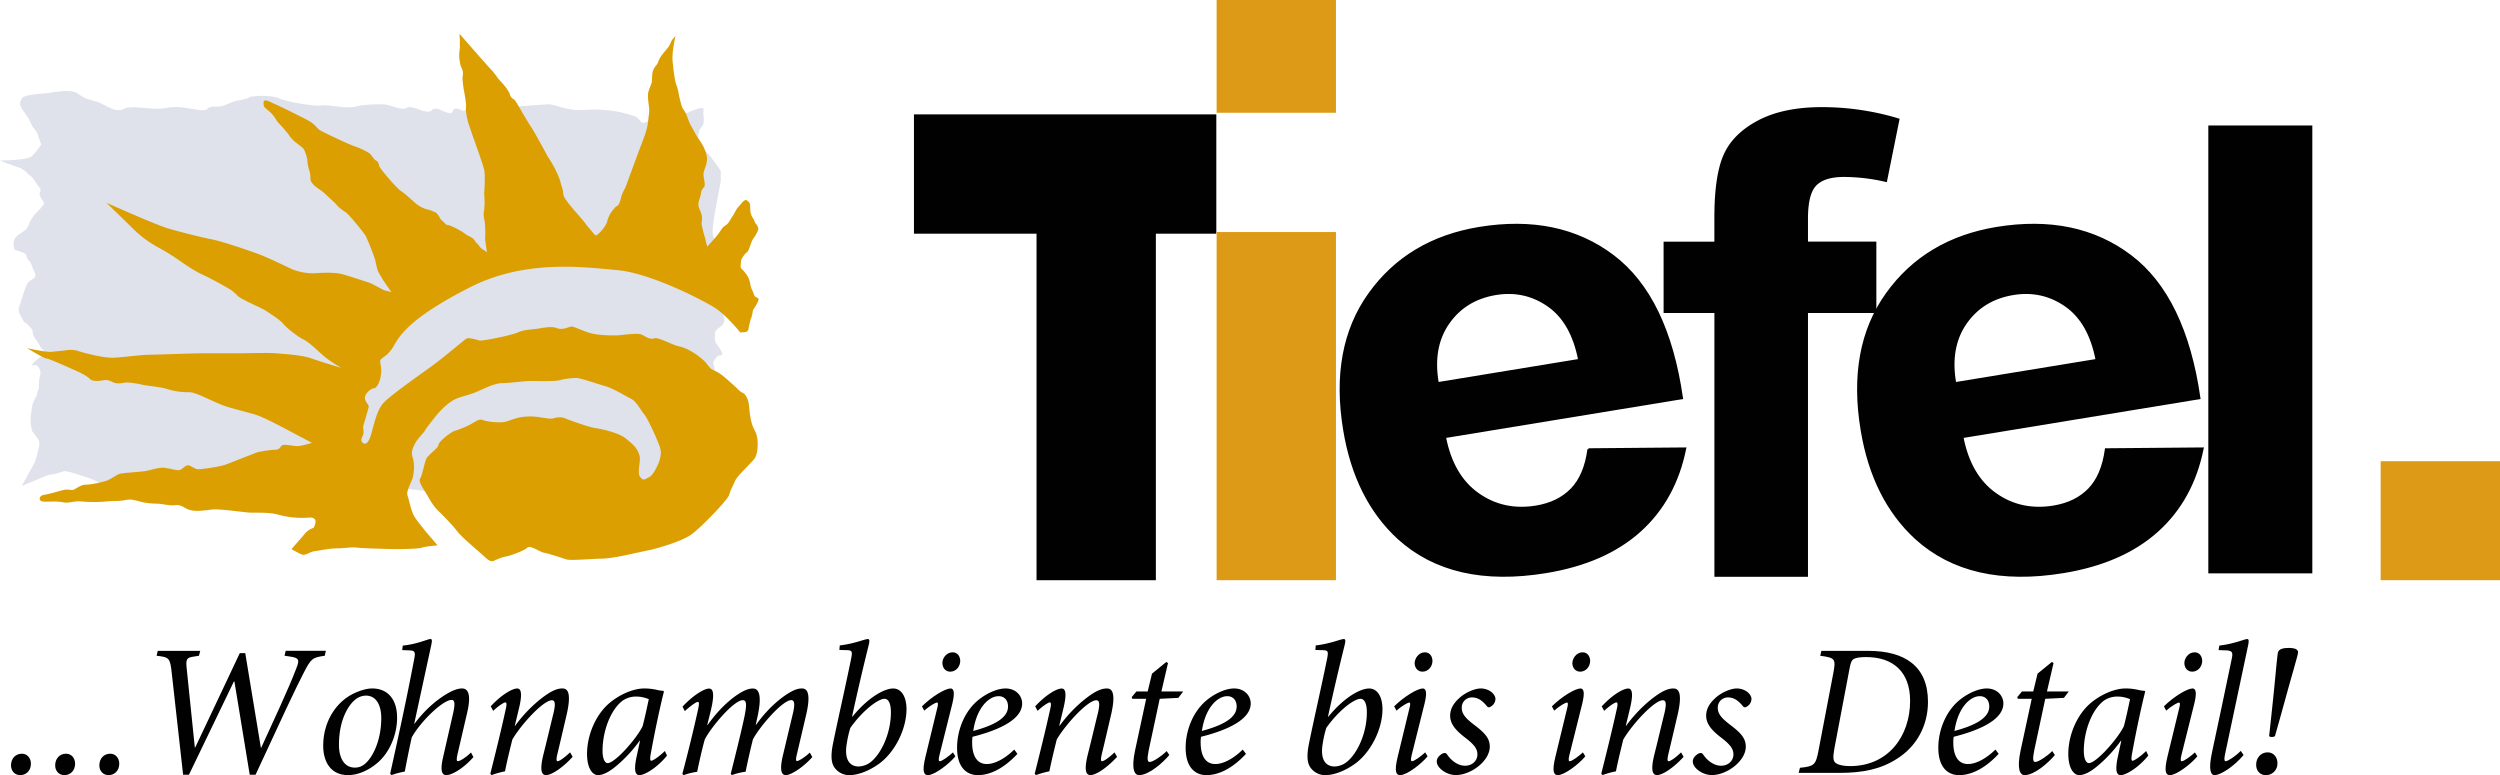 <svg xmlns="http://www.w3.org/2000/svg" xmlns:xlink="http://www.w3.org/1999/xlink" viewBox="0 0 1962.09 608.35"><defs><style>.cls-1,.cls-7,.cls-8{fill:none;}.cls-2{clip-path:url(#clip-path);}.cls-3{fill:#dfe1eb;}.cls-4{fill:#db9f01;}.cls-5{fill:#010101;}.cls-6{fill:#dc9a16;}.cls-7,.cls-8{stroke:#010101;stroke-miterlimit:10;}.cls-7{stroke-width:1.64px;}.cls-8{stroke-width:3.29px;}</style><clipPath id="clip-path" transform="translate(-12.85)"><rect class="cls-1" width="1987.79" height="612.28"/></clipPath></defs><title>logo</title><g id="Ebene_2" data-name="Ebene 2"><g id="Ebene_1-2" data-name="Ebene 1"><g class="cls-2"><path class="cls-3" d="M41.63,103.48c-6.18-7.36-3.72-7.23-9-14.39S28.14,81,29.94,77.4s16.19-3.59,21.58-4.49,17.09-2.7,21.58,0,3.49,3.56,13.5,6.29,16.06,9.86,23.38,6.29,22.36,1.77,34.17-.9,27.76,4.47,31.47.9,7.2,0,15.29-3.59,9-2.7,15.29-4.5-1.79-.9,6.3-1.8,16.18,0,19.78,1.8,26,6.27,32.38,5.4,19.67,2.67,27,.9,15.18-1.84,21.59-1.8,14.27,5.36,18.89,2.69,16.06,6.27,19.78,1.8,14.27,6.27,16.19.9,9.25,1.84,9.89-.9,16.19-.9,16.19-.9,45.75-3.63,49.46-3.59,9.89,2.69,15.29,3.59,4.5.9,9.89.9,8.1-.89,18.89,0,16.18,2.7,22.48,4.5,3.91,8.22,11.4,4.11,11.08-3.22,15.58-4.11,8.25.69,14-1.9,14.76-6.19,13.86-2.6,1.79,9.9-1.81,13.49-1.79,14.39-1.79,14.39l8.09,7.2,9,12.58v8.1l-1.8,9.89s-5.39,26.08-4.49,31.48,3.6,7.19,3.6,14.39-4.5,21.58-4.5,25.18,10.79,23.38,9.89,28.78-7.19,5.39-7.19,9.89-.9,5.39,1.8,9,5.39,8.1,2.69,8.1-3.6,1.79-5.39,4.49.91,2.54.45,7.57,1.35,26.61,1.35,26.61l-29.68,71-41.37,18s-145.69-18-151.08-19.78-18-2.69-24.28-3.59-58.45,3.58-62.95,1.79-138.5-1.79-148.39-2.69-24.28-1.81-28.78-4.51S78.5,374.17,74,372.37a56.25,56.25,0,0,0-10.8-2.69s-7.19,2.69-9.89,2.69-8.09,2.7-8.09,2.7l-10.79,4.49-4.5,1.81s8.09-14.39,9.89-18,2.7-9,3.6-12.6,0-5.39-2.7-9L38,338.2s-1.79-7.19-.9-12.59.9-8.09,2.7-11.69,1.8-2.7,2.7-7.19.9,4.49.9-4.5,2.7-8.1,0-13.49-9.89,1.8-2.7-5.4,10.79-2.7,7.2-7.19-1.8-.9-3.6-4.5-4.5-6.29-5.4-9,.9-2.7-3.59-7.2-2.71-.89-4.5-4.49-4.5-6.3-2.7-10.79,4.5-16.2,7.2-18.89,7.19-2.7,4.49-8.09-1.8-6.3-4.49-9,0-4.5-5.4-6.29l-5.4-1.8s-3.6-7.19,2.7-11.69,6.3-3.59,9-9.89,7.19-9,9-11.7,3.59-1.8,0-7.19,1.79-4.49-1.8-9-4.5-7.2-7.19-9-1.8-2.7-5.4-4.5,1.79,0-3.6-1.79S12.85,126,12.85,126s21.59,0,25.18-3.59a70.35,70.35,0,0,0,7.2-9Z" transform="translate(-12.85)"/><path class="cls-4" d="M597.88,260.62l-4,.32s-11.1-13.83-20.32-19.59-50.13-27.09-76.64-29.4-72-8.64-115.84,13.84-53.59,35.73-58.78,45-10.37,9.79-10.95,12.1,1.15,4,.58,10.37-3.46,11.53-5.77,11.53-7.49,4.61-6.91,8.06,3.46,4.61,2.88,6.92-3.46,12.1-4,13.83,0,2.31,0,5.76-2.88,5.19-1.15,7.5,4.61,2.3,6.92-5.19,4.61-20.17,10.37-25.93S337.87,297.24,350,288.6s27.66-22.47,29.39-23.05,8.07,1.15,9.8,1.73,24.78-4,30-6.34,10.95-2.31,15-2.88,11.53-2.31,15.56-.58,9.22-.58,10.95-1.15,6.92,2.3,13.83,4.61,16.71,2.3,21.32,2.3,17.29-2.3,20.75-.57,6.34,4,9.79,2.88,13.84,5.19,19.6,6.34,13.26,5.76,18.44,10.37,4,6.34,9.22,8.65,9.22,6.33,13.83,10.37,6.34,6.34,8.07,6.91,4.61,4,5.19,10.38,1.15,13.25,4.61,19.59,2.3,17.87,0,21.32-13.83,13.83-15.56,17.87-3.46,6.92-4.62,10.95-20.74,24.2-28.81,30.54-30,12.1-32.84,12.68-11,2.31-16.14,3.46-16.14,3.46-22.48,3.46-24.2,1.73-27.66.57-13.83-4.61-17.29-5.18-10.95-6.34-13.25-4-13.25,6.34-16.72,6.92-6.91,2.3-9.79,3.46-5.19-1.73-9.8-5.77-15.56-13.25-19-17.86-11.52-12.68-15-16.14-5.76-7.49-8.07-11.53-7.49-10.94-5.76-13.25,3.46-13.26,5.19-16.14,9.22-8.06,9.22-10.37,9.22-9.8,12.67-10.95a95.52,95.52,0,0,0,11.53-4.61c3.46-1.73,7.49-5.19,10.37-4s13.84,2.88,19,1.15,8.07-2.88,12.1-3.46a47.17,47.17,0,0,1,12.68,0c3.46.58,9.8,1.73,11.53,1.15s5.76-1.72,9.8,0,19,6.92,23,7.5a80.61,80.61,0,0,1,16.14,4c6.34,2.31,8.07,4,12.11,7.49s5.76,6.34,6.91,10.37-2.3,13.26.58,16.72,4,1.15,6.91,0,7.5-9.8,8.64-15,.58-6.91-1.73-12.67-8.06-18.45-10.94-21.9-5.76-9.8-10.37-12.11S494,304.74,487.7,303s-19-6.34-22.47-6.34A55.41,55.41,0,0,0,452,298.4c-4,1.15-19.6.57-23.06.57S412.21,300.7,407,300.7s-12.68,3.46-19,6.34-10.95,3.46-16.72,5.76-12.1,8.65-15,12.11-9.8,12.1-10.37,13.83c0,0-5.77,6.34-6.92,8.64s-4,6.34-2.3,11.53,1.15,12.1,0,16.13-5.19,10.38-4,13.83S335.56,401,337.87,405s6.91,9.22,8.07,10.95l10.37,12.1s-8.64.58-12.1,1.73-17.29,1.15-21.32,1.15-25.94-.57-30-1.15-9.8.58-15.56.58-13.83,1.73-17.87,2.3-6.91,4-10.37,2.31-7.49-4-7.49-4,8.64-9.79,11-12.68a14.1,14.1,0,0,1,6.34-4s5.18-8.64-3.46-8.07a69.24,69.24,0,0,1-24.2-2.3c-8.65-2.31-18.45-1.16-24.21-1.73s-22.47-2.88-27.66-2.31-11.53,1.73-16.72.58-6.91-4.61-12.09-4-10.38-1.16-14.41-1.16a64.45,64.45,0,0,1-11.53-1.15c-2.88-.58-8.06-2.88-13.26-1.72s-10.36.57-15,1.14a109.76,109.76,0,0,1-19.6,0c-6.92-.57-9.22,1.73-15,.58s-12.09,0-15.55-.58-2.88-4.61,1.15-5.18,13.26-3.46,16.13-4,5.19.57,6.92,0,5.76-4,9.8-4,11.52-1.73,15.56-2.88,8.64-5.19,11.52-5.76,11.53-1.16,17.29-1.73,12.68-3.46,17.29-2.88,9.8,2.3,12.1,1.72,4.61-4.61,7.5-3.45,4.61,2.88,6.91,2.88,16.71-1.73,22.48-4,23.62-9.22,23.62-9.22a84.41,84.41,0,0,1,9.8-1.73c5.19-.57,6.34,0,8.07-1.72s.57-2.89,6.34-2.31,6.34,1.15,9.79.58,9.22-2.31,9.22-2.31-10.94-5.76-19.59-10.37-17.86-9.22-22.47-10.95-14.41-4-24.21-6.92-24.21-11.52-30-11.52a53.29,53.29,0,0,1-16.72-2.31c-5.18-1.73-17.29-2.88-19.59-3.45s-11-2.31-14.41-1.73-6.34,1.15-9.79-.58-5.19-1.73-8.07-1.15-6.92.57-8.65-.58-2.3-2.88-12.68-7.49-20.75-9.22-22.47-9.22-15-8.07-15-8.07,15.56,3.46,19.59,2.88,6.33-.57,10.37-1.15,6.92-.58,10.37.58,20.18,5.76,28.24,5.18,22.48-2.3,26.51-2.3,36.89-1.16,41.5-1.16h28.81c8.64,0,24.2-.57,30,0s19.59,1.16,27.66,4,23.63,7.49,23.63,7.49-9.22-5.19-15-10.37-10.37-9.8-15-12.1-12.68-8.65-15.56-12.11-10.37-8.06-13.83-10.37-19-8.64-21.9-11.53a30.08,30.08,0,0,0-8.07-6.33c-4-2.31-13.25-7.5-19.59-10.38s-13.83-8.07-19.6-12.1a172.68,172.68,0,0,0-16.13-9.8,88.4,88.4,0,0,1-17.29-12.67c-4.61-4.61-22.47-21.9-22.47-21.9s38.61,17.29,48.4,20.17,25.94,6.91,34.58,8.64,30.54,9.22,38,12.1,20.17,9.22,25.36,11.53A44.29,44.29,0,0,0,260,214.45c3.76-.29,15-1,21.4.72s20.1,6.36,21.54,6.79S314.31,228,315,228a49.6,49.6,0,0,1,5.06,1.3s-5.92-8.53-6.21-9-4.05-6.65-4.48-7.81-1.89-7.24-2-8.24-5.63-15.76-7.66-19.23S286.27,167.75,284,166.45s-6.21-4.48-6.93-5.64-7.81-7.37-9.55-9.1-4.48-3.33-6.36-4.78-4.63-4.19-4.63-6.07-.14-5.21-1-7.22a31,31,0,0,1-1.45-8c0-1.15-1.89-7.51-3-8.82s-5.35-4.34-7.52-6.22a26.75,26.75,0,0,1-4.19-5c-1-1.3-3-3.62-3.9-4.78S230.61,95.9,229.6,94a25.45,25.45,0,0,0-3.91-5.21c-1.16-1.16-4.33-3.76-5.2-4.63s-1.45-5.2.43-5.35,4.91,1.74,6.51,2.32,25.81,12.21,29.51,14.76,4.86,4.86,6.94,6.25S287,113.5,290.72,114.66s11.33,4.63,12.95,6.48,2.55,3.94,4.39,4.86,2.08,3,2.55,4.62,12.95,16.65,17.12,19.43,9,7.63,11.56,9.72a23.49,23.49,0,0,0,8.1,4.39,21.44,21.44,0,0,1,5.09,1.62c2.77,1.16,2.77.93,4.39,3.24s1.63,3.24,3.47,4.63,2.09,2.78,4.17,3,7.64,3.24,10.41,4.85,2.31,1.86,5.32,3.47,3.24,1.62,4.39,2.78,1.16,2.09,2.78,3.47,1.85,2.77,3.47,3.93,3.23,1.85,3.93,2.78-1.39-8.34-1.16-11.8a80.3,80.3,0,0,0-.23-10.87c-.23-2.55-1.16-5.09-.92-7.86a71.37,71.37,0,0,0,.69-8.34c0-3.92-.47-6.24-.23-9s.69-12.25,0-16.19-7.17-21.74-8.56-25.68-2.55-7.63-3.47-10.17a43.52,43.52,0,0,1-2.08-8.79,22.56,22.56,0,0,1-.23-5.56c.23-2.31-1.16-10.18-1.62-12.49a75.83,75.83,0,0,1-1.16-9.48c0-1.85.93-4.16-.23-7.17s-1.38-3-1.85-5.78a27.6,27.6,0,0,1-.46-6.25c0-3,.7-4.39.46-6.94s.24-2.54,0-4.4-.23-4.62-.23-4.62,19.89,22.9,24.29,27.53,4.86,6.48,7.86,9.72a40.7,40.7,0,0,1,5.78,7.16c2.32,3.47,1.15,3.93,3.24,6s.93-.93,5.09,6.24,8.56,14.57,10.18,16.89,9.48,16.65,11.34,20.12,1.62,2.78,4.16,7A80.29,80.29,0,0,1,451,138c1.85,4.16,1.62,5.32,3,9.25s.23,5.31,2.31,8.56a82.72,82.72,0,0,0,6.25,8.1c2.08,2.54,5.31,6,7.62,8.78s3.24,4.39,5.32,6.71,3.48,4.4,4.63,5.32,8.1-6.48,9.25-10.87a22.3,22.3,0,0,1,4.17-8.56c1.15-1.38,2.31-3,3.7-3.7s2.55-3.94,3-6.48,3-7.17,3.47-8.1,9.25-25.2,12.72-34.23,4.63-13,5.09-17.81,1.16-7.39.7-10.87-1.16-8.56-.7-11.11,2.31-6.47,2.78-8.09,0-6.71,1.15-9.71,3-4.17,3.7-6a23.22,23.22,0,0,1,3-5.78c1.39-1.85,4.39-5.32,5.55-6.94s1.85-4.17,2.78-5.33,2.54-3,2.54-3-3,12.72-2.32,19.67,1.63,15,2.78,18.27a41.43,41.43,0,0,1,2.08,7.63,80.67,80.67,0,0,0,2.54,10.18c.69,1.62,2.08,3.24,3,5.09s2.54,7.17,3.93,9.49,4.4,8.1,5.56,9.71,4.61,6.48,6,10.88,1.39,6,.69,9.24-2.08,5.33-2.31,8.1,1.85,8.78.46,10.4a8.32,8.32,0,0,0-2.54,5.55c-.47,3.24-2.78,6.71-1.62,10.18s2.54,5.55,2.54,8.56-.69,3.69,0,6.47.93,4.4,1.62,6.71a34.18,34.18,0,0,1,1.39,5.1,27.21,27.21,0,0,0,1.16,4.16s4.63-5.09,7.17-8.1,3.93-5.78,5.08-6.94,2.32-1.62,3.7-3,2.78-4.4,3.94-6,2.31-4.17,3.24-5.55,3.24-3.7,3.7-4.4a8,8,0,0,1,3-2.54c.92-.23,3,1.39,3.47,2.77s.22,2.09.46,5.32a12,12,0,0,0,2.31,6.48c1.16,1.86,1.15,3.23,2.08,4.17a6.23,6.23,0,0,1,1.85,3.93c0,1.38-2.31,5.55-3.93,7.63s-3,8.09-4.16,9.72-1.85,1.39-3.24,3.47-2.31,3.24-2.31,5.55-.93,3.47.69,5.09,4.86,5.09,6,9,.47,3.93,2.09,7.4,1.39,4.4,2.54,5.32,3.24.7,2.31,3.24a32.33,32.33,0,0,1-3.7,6.48c-.92,1.39-.69,4.16-1.85,6.94s-.92,3.7-1.61,5.78.2,4.62-3,5.32" transform="translate(-12.85)"/></g><polygon class="cls-5" points="954.61 89.77 717.3 89.77 717.3 183.41 813.51 183.41 813.51 455.37 907.16 455.37 907.16 183.41 954.61 183.41 954.61 89.77"/><rect class="cls-6" x="1868.43" y="361.98" width="93.66" height="93.38"/><rect class="cls-6" x="954.85" y="182.12" width="93.65" height="273.24"/><rect class="cls-6" x="954.85" width="93.65" height="88.51"/><g class="cls-2"><path class="cls-5" d="M1319.31,190.48h39.86V170.8q0-33,7.29-49.23t26.83-26.45q19.53-10.22,49.44-10.22a206.84,206.84,0,0,1,60.06,8.87L1493.07,142a146.61,146.61,0,0,0-33-3.94q-15.58,0-22.36,7T1431,172v18.45h53.66v54.4H1431v207h-71.81v-207h-39.86Z" transform="translate(-12.85)"/><path class="cls-7" d="M1319.31,190.48h39.86V170.8q0-33,7.29-49.23t26.83-26.45q19.53-10.22,49.44-10.22a206.84,206.84,0,0,1,60.06,8.87L1493.07,142a146.61,146.61,0,0,0-33-3.94q-15.58,0-22.36,7T1431,172v18.45h53.66v54.4H1431v207h-71.81v-207h-39.86Z" transform="translate(-12.85)"/><path class="cls-5" d="M1658.38,282.52q-5.73-29.68-24.18-42.59T1593,230.72q-24.32,4-37.45,23t-8.22,47Zm7.27,70.12,75.91-.66q-8.05,40-35.58,64.73T1632.26,449q-73.23,12-115.71-26.47-33.63-30.9-42.57-84.92-10.71-64.53,19.7-107t86.15-51.68q62.61-10.26,105.2,22t54,111.55L1553,343q5.89,30.4,25.87,44.6t45.65,10q17.42-2.85,27.87-13.61t13.26-31.29" transform="translate(-12.85)"/><path class="cls-7" d="M1658.38,282.52q-5.73-29.68-24.18-42.59T1593,230.72q-24.32,4-37.45,23t-8.22,47Zm7.27,70.12,75.91-.66q-8.05,40-35.58,64.73T1632.26,449q-73.23,12-115.71-26.47-33.63-30.9-42.57-84.92-10.71-64.53,19.7-107t86.15-51.68q62.61-10.26,105.2,22t54,111.55L1553,343q5.89,30.4,25.87,44.6t45.65,10q17.42-2.85,27.87-13.61T1665.65,352.64Z" transform="translate(-12.85)"/><path class="cls-5" d="M1252.27,282.52q-5.74-29.68-24.18-42.59t-41.17-9.21q-24.3,4-37.44,23t-8.22,47Zm7.27,70.12,75.91-.66q-8.07,40-35.58,64.73T1226.14,449q-73.23,12-115.7-26.47-33.63-30.9-42.58-84.92-10.71-64.53,19.71-107t86.15-51.68q62.61-10.26,105.2,22t54,111.55L1146.89,343q5.89,30.4,25.87,44.6t45.64,10q17.41-2.85,27.88-13.61t13.26-31.29" transform="translate(-12.85)"/><path class="cls-7" d="M1252.27,282.52q-5.74-29.68-24.18-42.59t-41.17-9.21q-24.3,4-37.44,23t-8.22,47Zm7.27,70.12,75.91-.66q-8.07,40-35.58,64.73T1226.14,449q-73.23,12-115.7-26.47-33.63-30.9-42.58-84.92-10.71-64.53,19.71-107t86.15-51.68q62.61-10.26,105.2,22t54,111.55L1146.89,343q5.89,30.4,25.87,44.6t45.64,10q17.41-2.85,27.88-13.61T1259.54,352.64Z" transform="translate(-12.85)"/></g><rect class="cls-5" x="1734.82" y="100.13" width="78.33" height="348.22"/><rect class="cls-8" x="1734.82" y="100.13" width="78.33" height="348.22"/><g class="cls-2"><path class="cls-5" d="M21.48,600.67c0-5.31,3.54-9.14,8.56-9.14,4.13,0,7.08,3.39,7.08,7.82,0,5.9-4.13,9-8.41,9S21.48,605.1,21.48,600.67Z" transform="translate(-12.85)"/><path class="cls-5" d="M56.15,600.67c0-5.31,3.54-9.14,8.56-9.14,4.13,0,7.08,3.39,7.08,7.82,0,5.9-4.13,9-8.41,9S56.15,605.1,56.15,600.67Z" transform="translate(-12.85)"/><path class="cls-5" d="M90.82,600.67c0-5.31,3.54-9.14,8.56-9.14,4.13,0,7.08,3.39,7.08,7.82,0,5.9-4.13,9-8.41,9S90.82,605.1,90.82,600.67Z" transform="translate(-12.85)"/><path class="cls-5" d="M267.71,514.66c-9.74,1.48-10.62,1.92-16.67,13.72-5.61,10.62-18.59,38.51-37.62,79.67h-4.58l-12-73.18h-.44l-35.26,73.18h-4.58l-8.85-79.23c-1.33-12.54-1.92-13-11.95-14.16l.89-3.84H170l-1,3.84-3.69.59c-5.9.89-6.79,1.62-5.9,9.74l6.34,61.67h.3l35-74.07h4.28l12.25,74.22h.29c9.15-20.07,21.84-47.07,27.44-62,3-7.38,2.07-8.56-5.31-9.59l-3.83-.59.88-3.84H268.6Z" transform="translate(-12.85)"/><path class="cls-5" d="M266.52,585.33c0-19.18,10.18-33.79,22.43-40.28,5.31-2.8,11.36-4.72,15.93-4.72,12.25,0,19.62,8.41,19.62,23,0,12.69-5.46,27.14-15.78,35.7-6.35,5.31-14.46,9.3-22.72,9.3C272,608.35,266.52,597.28,266.52,585.33ZM296,601.56c8-3.39,16.08-19,16.08-37.92,0-11.95-5.16-17.7-11.95-17.7a13.1,13.1,0,0,0-5.61,1.33c-5.75,2.5-15.64,14.6-15.64,37.32,0,10.92,4.58,17.85,12.4,17.85A12.25,12.25,0,0,0,296,601.56Z" transform="translate(-12.85)"/><path class="cls-5" d="M384.4,594.18c-7.82,9-17,14.17-21.25,14.17-3.83,0-4.86-4.13-2.5-14.31l7.82-34.23c1.77-7.82,1.18-10.48-1.18-10.48-6.79,0-24.05,16.53-31.28,29.36-1.48,6.49-4.13,19.62-5.46,26.85a64.86,64.86,0,0,0-10.48,2.81l-1-1.18c6.34-28.48,12.84-58.28,18.59-88.53,1.62-7.67.89-8.11-4.87-8.26l-4.28-.15.45-3.54c11.65-1.18,19.62-5.16,21.68-5.16,1.33,0,1.48,1.18.59,5.16l-13.27,61.23h.29c9.74-13.13,20.66-20.95,27.3-24.49,3.83-2.07,7.22-3.1,9.88-3.1,3.69,0,7.82,2.66,4.13,18.74l-7.67,33c-.89,4.28-.74,5.31.44,5.31,1.48,0,6.05-2.8,10.18-6.79Z" transform="translate(-12.85)"/><path class="cls-5" d="M462.29,594c-8.7,9.44-17,14.31-20.8,14.31s-5-4-2.36-15.35c2.8-11.06,5.31-21.83,8-32.75,2.06-8.41,1.18-10.62-1.18-10.62-6.49,0-23.61,18.29-31,30.83-1.77,7.23-4,16.08-5.75,24.94a70,70,0,0,0-10.62,3l-.89-1.18c4-15.94,8.41-33.64,11.95-50,1.18-4.72.74-5.9-.15-5.9-1.32,0-5.9,3.1-9.58,6.64L398,554.35c8-8.71,16.67-14,20.8-14,3.39,0,4,5,1.18,16.38l-3.1,12.83h.3c10-13.72,21-22.27,27.14-26,3.84-2.22,6.94-3.25,9.89-3.25,3.54,0,7.67,2.21,3.24,21.1-2.36,10-4.72,20.36-7.22,30.69-.89,4-.74,5.31.29,5.31,1.33,0,5.31-2.66,9.74-6.94Z" transform="translate(-12.85)"/><path class="cls-5" d="M536.35,593c-8,9.89-17.85,15.35-21.54,15.35-2.8,0-4.72-2.22-2.65-13l3-14h-.3a106.39,106.39,0,0,1-19,20.36c-4.87,4-9.74,6.64-13.72,6.64s-8.56-4.87-8.56-16.68c0-14.9,6.94-31,17.71-40,7.37-6.19,18.14-11.36,27.44-11.36a48.31,48.31,0,0,1,9.15,1,28.5,28.5,0,0,0,5.6.89l.45.59c-2.37,9.15-6.79,29.21-10.19,47.95-1,5.16-.58,6.34.3,6.34,1.18,0,6.34-3.39,10.62-7.67Zm-19.18-23c1.63-5.9,3.84-16.53,4.87-21.25a24.74,24.74,0,0,0-9.88-2.06,18.39,18.39,0,0,0-10.48,3.09c-10,7.38-15.93,24.79-15.93,39.4,0,6.64,1.92,9.73,4,9.73C495.49,598.9,512.16,580.17,517.17,570Z" transform="translate(-12.85)"/><path class="cls-5" d="M650.39,594.18c-7.81,8.71-17.11,14.17-20.8,14.17s-4.87-4.43-2.36-15.2l8.12-34.08c1.62-7.23.73-9.59-1.48-9.59-6.93,0-24.93,20.95-30.1,30.83-1.77,6.94-4,16.82-5.75,25.38a45.9,45.9,0,0,0-10.77,2.66l-.89-1c3.69-14.9,7.53-29.95,10.63-44.26,2.06-10,1.91-13.57-1.18-13.57-7.09,0-25.09,21.39-29.81,30.83-1.92,6.64-4.13,16.53-6,25.38a48.73,48.73,0,0,0-10.62,2.66l-1-1c4.42-16.67,8.56-33.49,12.24-50.16,1.18-5.31.89-6.34-.14-6.34-1.48,0-6.64,4-10.18,7.23l-1.77-3.54c8.26-8.86,17-14.17,20.8-14.17s4.28,5.46,1.18,18.15L567.92,569h.3c10-14.16,20.21-22.13,26.41-25.67,3.39-1.92,6.19-2.95,9.14-2.95,4,0,7.67,3.69,3.54,22.43l-1.32,6h.29c10-14,20.66-22.13,27-25.68,3.69-2.06,6.2-2.8,9-2.8,3,0,7.82,1.77,3.1,21.39l-7.23,30.84c-.89,3.69-.59,4.72.29,4.72,1.18,0,5.76-2.65,10-6.64Z" transform="translate(-12.85)"/><path class="cls-5" d="M671.93,506.55c11.51-1.33,19.62-5,22-5,1.48,0,1.48,1.47.74,4.57-5,20.22-9,37.48-13.13,56.36h.29c12.69-15.49,25.23-22.13,32-22.13,6.49,0,10.47,6.49,10.47,16.23,0,16.23-9.73,35-22.72,43.67-8.85,6-16.82,8.12-22.28,8.12A14.31,14.31,0,0,1,667.5,602c-2.21-3.54-2.8-8.85-.88-18.44,4.13-20.21,9.29-42.49,14.16-66.24,1.33-6.64.88-7.09-4.87-7.09l-4.28-.14Zm22.42,92.8c8.71-5.17,17.71-22.28,17.71-40.28,0-7.53-2.22-10.62-5-10.62-5.16,0-17.41,9.44-26.85,22.86a86.16,86.16,0,0,0-2.66,11.51c-2.65,14.46,3.1,18.74,9.15,18.74A16,16,0,0,0,694.35,599.35Z" transform="translate(-12.85)"/><path class="cls-5" d="M762.66,593.59c-4.87,6-16.38,14.76-21.54,14.76-3,0-4.87-2.36-1.92-14.46l9.15-37.77c.88-3.25.88-4.72-.15-4.72-1.18,0-5.61,2.5-10,6.34l-1.77-3.39c8.11-8,18.44-14,22.42-14,3.25,0,3.1,4.72,1.48,11.66l-10.18,40.72c-.89,3.54-.59,4.72.29,4.72,1.77,0,6.94-3.84,10.33-6.94Zm3.83-75c0,4.58-3.39,8.56-7.81,8.56-3.55,0-6-2.65-6.2-6.49s2.95-8.71,8.11-8.71C764.43,512,766.35,515.1,766.49,518.64Z" transform="translate(-12.85)"/><path class="cls-5" d="M811.36,591.67c-13,13.87-24,16.68-31.13,16.68-6.78,0-16.23-4-16.23-21.54,0-13.87,6-29.36,17.71-38.22,6.34-4.87,14.16-8.26,20.36-8.26,7.82,0,13,5.46,13,11.8,0,14.61-24.78,22.58-38.95,26.12a27.42,27.42,0,0,0-.29,4.72c0,8,2.51,16.67,11.51,16.67,6.19,0,14.16-4.13,21.54-11.36Zm-20.8-43.52c-4,2.21-11.36,9-13.87,25.52,21.1-5.6,27.3-12.39,27.3-19.17,0-5.17-3.1-8.12-7.38-8.12A12.09,12.09,0,0,0,790.56,548.15Z" transform="translate(-12.85)"/><path class="cls-5" d="M889.56,594c-8.71,9.44-17,14.31-20.81,14.31s-5-4-2.36-15.35c2.81-11.06,5.31-21.83,8-32.75,2.06-8.41,1.18-10.62-1.18-10.62-6.49,0-23.61,18.29-31,30.83-1.77,7.23-4,16.08-5.76,24.94a70.34,70.34,0,0,0-10.62,3l-.89-1.18c4-15.94,8.41-33.64,12-50,1.18-4.72.74-5.9-.14-5.9-1.33,0-5.9,3.1-9.59,6.64l-1.92-3.54c8-8.71,16.67-14,20.8-14,3.4,0,4,5,1.18,16.38l-3.1,12.83h.3c10-13.72,21-22.27,27.15-26,3.83-2.22,6.93-3.25,9.88-3.25,3.54,0,7.67,2.21,3.25,21.1-2.36,10-4.72,20.36-7.23,30.69-.89,4-.74,5.31.29,5.31,1.33,0,5.31-2.66,9.74-6.94Z" transform="translate(-12.85)"/><path class="cls-5" d="M937.64,547.71l-14.6.74-8.71,40.72c-1.47,7.23-.74,8.85.89,8.85,2.5,0,9.73-4.87,13.27-8.56l2.07,3.1c-4.87,5.9-15.93,15.79-23.75,15.79-3.4,0-6.35-4.28-3.1-19.48l8.7-40.42H901.49l-.44-1.33,3.69-4.43h8.85l3.4-14,11.21-9.15,1.33.88-5.17,22.28h17.12Z" transform="translate(-12.85)"/><path class="cls-5" d="M990.75,591.67c-13,13.87-24,16.68-31.13,16.68-6.79,0-16.23-4-16.23-21.54,0-13.87,6.05-29.36,17.71-38.22,6.34-4.87,14.16-8.26,20.36-8.26,7.82,0,13,5.46,13,11.8,0,14.61-24.79,22.58-39,26.12a27.42,27.42,0,0,0-.29,4.72c0,8,2.5,16.67,11.5,16.67,6.2,0,14.17-4.13,21.54-11.36ZM970,548.15c-4,2.21-11.36,9-13.87,25.52,21.1-5.6,27.29-12.39,27.29-19.17,0-5.17-3.09-8.12-7.37-8.12A12.09,12.09,0,0,0,970,548.15Z" transform="translate(-12.85)"/><path class="cls-5" d="M1045.48,506.55c11.51-1.33,19.62-5,22-5,1.48,0,1.48,1.47.74,4.57-5,20.22-9,37.48-13.13,56.36h.3c12.68-15.49,25.23-22.13,32-22.13,6.49,0,10.48,6.49,10.48,16.23,0,16.23-9.74,35-22.72,43.67-8.86,6-16.82,8.12-22.28,8.12a14.31,14.31,0,0,1-11.8-6.35c-2.22-3.54-2.81-8.85-.89-18.44,4.13-20.21,9.29-42.49,14.16-66.24,1.33-6.64.89-7.09-4.87-7.09l-4.27-.14Zm22.43,92.8c8.7-5.17,17.7-22.28,17.7-40.28,0-7.53-2.21-10.62-5-10.62-5.17,0-17.41,9.44-26.86,22.86a86.43,86.43,0,0,0-2.65,11.51c-2.66,14.46,3.1,18.74,9.14,18.74A16,16,0,0,0,1067.91,599.35Z" transform="translate(-12.85)"/><path class="cls-5" d="M1133.27,593.59c-4.86,6-16.37,14.76-21.54,14.76-3,0-4.87-2.36-1.91-14.46l9.14-37.77c.89-3.25.89-4.72-.14-4.72s-5.61,2.5-10,6.34l-1.77-3.39c8.12-8,18.44-14,22.43-14,3.24,0,3.1,4.72,1.47,11.66l-10.18,40.72c-.88,3.54-.59,4.72.3,4.72,1.77,0,6.93-3.84,10.33-6.94Zm3.84-75c0,4.58-3.39,8.56-7.82,8.56-3.54,0-6-2.65-6.2-6.49,0-3.69,3-8.71,8.12-8.71C1135,512,1137,515.1,1137.11,518.64Z" transform="translate(-12.85)"/><path class="cls-5" d="M1140.5,597.72c-.15-2.5,1.77-4.72,4.28-6.19,1.77-.89,3-.59,3.69.44,3.83,5.75,9.29,9,14.16,9,5.9,0,9.74-4.13,9.74-8.85,0-3.69-1.62-6.94-8.56-12.4-6.64-5-12.83-10.47-12.83-18,0-4.42,1.77-9.14,7.67-14.31,4.57-4,11.65-7.08,16.37-7.08,6.5,0,11.51,4.43,11.51,8.26a7.13,7.13,0,0,1-3.69,6c-1.47.89-2.36.59-3.24-.59-2.95-3.69-6.49-6.64-11.51-6.64a7.92,7.92,0,0,0-8,8.27c0,5.31,4.28,9,9.59,13.13,8.86,6.64,12.4,10.91,12.4,17.26,0,11.21-14.76,22.28-26.71,22.28C1148.47,608.35,1140.5,602.89,1140.5,597.72Z" transform="translate(-12.85)"/><path class="cls-5" d="M1257.05,593.59c-4.87,6-16.38,14.76-21.54,14.76-3,0-4.87-2.36-1.92-14.46l9.15-37.77c.88-3.25.88-4.72-.15-4.72s-5.61,2.5-10,6.34l-1.77-3.39c8.11-8,18.44-14,22.42-14,3.25,0,3.1,4.72,1.48,11.66l-10.18,40.72c-.89,3.54-.59,4.72.29,4.72,1.77,0,6.94-3.84,10.33-6.94Zm3.83-75c0,4.58-3.39,8.56-7.82,8.56-3.54,0-6-2.65-6.19-6.49,0-3.69,3-8.71,8.11-8.71C1258.82,512,1260.74,515.1,1260.88,518.64Z" transform="translate(-12.85)"/><path class="cls-5" d="M1334.21,594c-8.7,9.44-17,14.31-20.8,14.31s-5-4-2.36-15.35c2.8-11.06,5.31-21.83,8-32.75,2.06-8.41,1.17-10.62-1.19-10.62-6.49,0-23.6,18.29-31,30.83-1.77,7.23-4,16.08-5.75,24.94a70.49,70.49,0,0,0-10.63,3l-.88-1.18c4-15.94,8.41-33.64,12-50,1.18-4.72.74-5.9-.15-5.9-1.33,0-5.9,3.1-9.59,6.64l-1.91-3.54c8-8.71,16.67-14,20.8-14,3.39,0,4,5,1.18,16.38l-3.1,12.83h.29c10-13.72,21-22.27,27.15-26,3.84-2.22,6.94-3.25,9.89-3.25,3.54,0,7.67,2.21,3.24,21.1-2.36,10-4.72,20.36-7.23,30.69-.88,4-.73,5.31.3,5.31,1.33,0,5.31-2.66,9.74-6.94Z" transform="translate(-12.85)"/><path class="cls-5" d="M1341.44,597.72c-.15-2.5,1.77-4.72,4.27-6.19,1.77-.89,3-.59,3.69.44,3.84,5.75,9.3,9,14.17,9,5.9,0,9.73-4.13,9.73-8.85,0-3.69-1.62-6.94-8.55-12.4-6.64-5-12.84-10.47-12.84-18,0-4.42,1.77-9.14,7.67-14.31,4.58-4,11.66-7.08,16.38-7.08,6.49,0,11.51,4.43,11.51,8.26a7.15,7.15,0,0,1-3.69,6c-1.48.89-2.36.59-3.25-.59-3-3.69-6.49-6.64-11.5-6.64a7.92,7.92,0,0,0-8,8.27c0,5.31,4.28,9,9.59,13.13,8.85,6.64,12.39,10.91,12.39,17.26,0,11.21-14.75,22.28-26.7,22.28C1349.4,608.35,1341.44,602.89,1341.44,597.72Z" transform="translate(-12.85)"/><path class="cls-5" d="M1479.08,510.82c28.48,0,46.92,11.81,46.92,40,0,18.59-8.85,35-24.35,44.7-12.54,8.12-26.7,11.07-45.14,11.07h-32l1-4c11.37-1.18,12.4-2.21,14.61-13.72l11.51-60.19c2.21-11.66,1.62-12.4-10.18-14l.88-3.84Zm-26.56,76.72c-1.32,7.38-1,10.18,1.63,11.66,2.51,1.47,6.34,2.06,10.77,2.06,29.95,0,47.06-23.6,47.06-51.19,0-22.57-13.13-34.38-34.52-34.38-4.43,0-7.82.45-9.74,1.48-1.47.88-2.36,2.51-3.25,7.38Z" transform="translate(-12.85)"/><path class="cls-5" d="M1581.47,591.67c-13,13.87-24,16.68-31.13,16.68-6.79,0-16.23-4-16.23-21.54,0-13.87,6.05-29.36,17.7-38.22,6.34-4.87,14.16-8.26,20.36-8.26,7.82,0,13,5.46,13,11.8,0,14.61-24.78,22.58-39,26.12a27.42,27.42,0,0,0-.29,4.72c0,8,2.51,16.67,11.51,16.67,6.19,0,14.16-4.13,21.54-11.36Zm-20.81-43.52c-4,2.21-11.36,9-13.87,25.52,21.1-5.6,27.3-12.39,27.3-19.17,0-5.17-3.1-8.12-7.38-8.12A12.15,12.15,0,0,0,1560.66,548.15Z" transform="translate(-12.85)"/><path class="cls-5" d="M1632.66,547.71l-14.61.74-8.7,40.72c-1.48,7.23-.74,8.85.88,8.85,2.51,0,9.74-4.87,13.28-8.56l2.07,3.1c-4.87,5.9-15.94,15.79-23.76,15.79-3.39,0-6.34-4.28-3.1-19.48l8.71-40.42h-10.92l-.44-1.33,3.69-4.43h8.85l3.39-14,11.22-9.15,1.32.88-5.16,22.28h17.11Z" transform="translate(-12.85)"/><path class="cls-5" d="M1698.9,593c-8,9.89-17.85,15.35-21.54,15.35-2.8,0-4.72-2.22-2.65-13l3-14h-.3a106.39,106.39,0,0,1-19,20.36c-4.87,4-9.74,6.64-13.72,6.64s-8.56-4.87-8.56-16.68c0-14.9,6.93-31,17.7-40,7.38-6.19,18.15-11.36,27.45-11.36a48.12,48.12,0,0,1,9.14,1,28.7,28.7,0,0,0,5.61.89l.44.59c-2.36,9.15-6.78,29.21-10.18,47.95-1,5.16-.59,6.34.3,6.34,1.18,0,6.34-3.39,10.62-7.67Zm-19.18-23c1.62-5.9,3.84-16.53,4.87-21.25a24.78,24.78,0,0,0-9.88-2.06,18.39,18.39,0,0,0-10.48,3.09c-10,7.38-15.93,24.79-15.93,39.4,0,6.64,1.91,9.73,4,9.73C1658,598.9,1674.71,580.17,1679.72,570Z" transform="translate(-12.85)"/><path class="cls-5" d="M1737.4,593.59c-4.87,6-16.37,14.76-21.54,14.76-2.95,0-4.87-2.36-1.92-14.46l9.15-37.77c.89-3.25.89-4.72-.15-4.72s-5.6,2.5-10,6.34l-1.77-3.39c8.12-8,18.44-14,22.43-14,3.24,0,3.1,4.72,1.47,11.66l-10.18,40.72c-.88,3.54-.59,4.72.3,4.72,1.77,0,6.93-3.84,10.32-6.94Zm3.84-75c0,4.58-3.39,8.56-7.82,8.56-3.54,0-6.05-2.65-6.2-6.49s3-8.71,8.12-8.71C1739.17,512,1741.09,515.1,1741.24,518.64Z" transform="translate(-12.85)"/><path class="cls-5" d="M1773.69,592.56c-7.67,9.15-18.14,15.79-22.72,15.79-2.8,0-5.16-3.4-2.06-17.86,5.16-24.19,10.33-48.39,15.34-72.73,1.48-6.35.59-7.38-6.19-7.38l-4-.15.59-3.54c11.51-1.32,19.92-5.16,21.84-5.16,1.33,0,1.47,1.33.88,4.43-6.05,28.47-12.09,57.09-18.29,86.3-.89,4.28-.3,5.17.59,5.17,1.62,0,7.67-3.84,11.8-8.12Z" transform="translate(-12.85)"/><path class="cls-5" d="M1783.58,600.23c0-5.6,3.83-9.74,9-9.74,4.42,0,7.67,3.55,7.67,8.41a9,9,0,0,1-9.15,9.45C1786.68,608.35,1783.58,605,1783.58,600.23Zm32.75-87.34c-.44,2.36-1.48,5.61-3.1,11.66-5.16,17.85-9.74,35.26-14.9,53.11-.88,1-4.13,1-4.57,0,1.92-17.71,3.83-35.26,5.46-53,.59-6.19,1-9.59,1.32-12,.59-3.1,3.4-4.13,8.86-4.13C1814.71,508.61,1816.92,509.94,1816.33,512.89Z" transform="translate(-12.85)"/></g></g></g></svg>